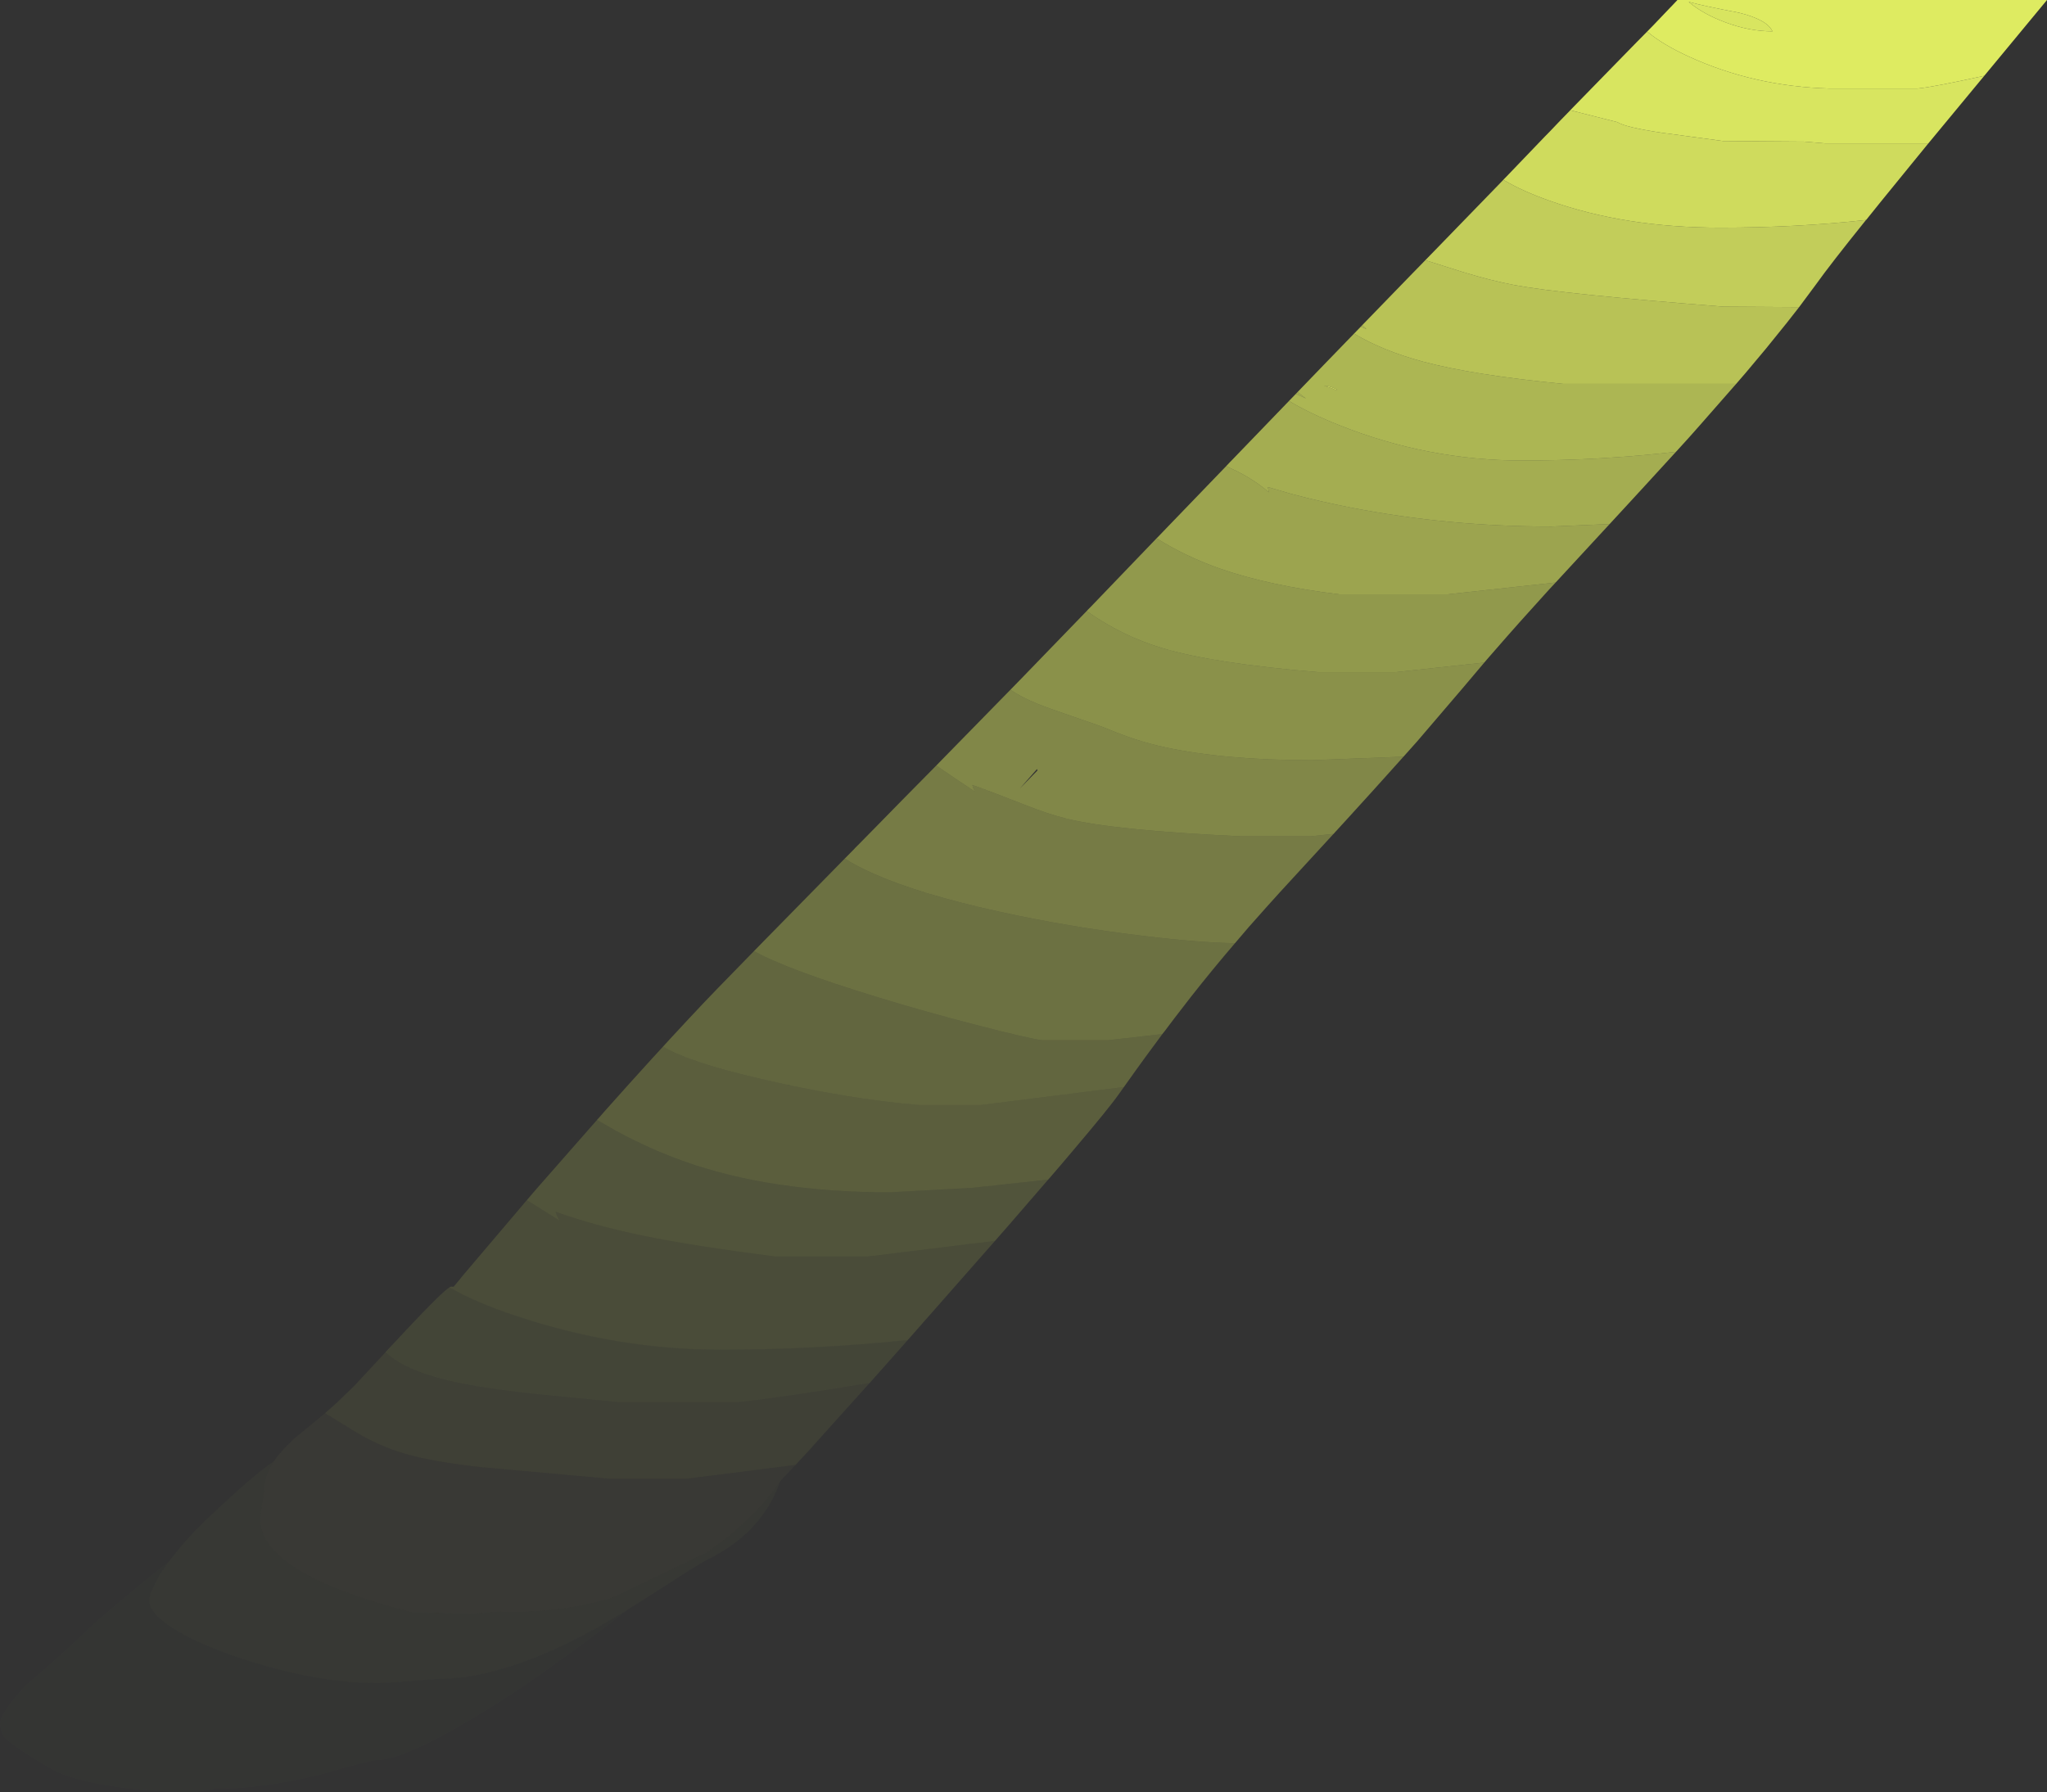 <?xml version="1.0" encoding="UTF-8" standalone="no"?>
<svg xmlns:ffdec="https://www.free-decompiler.com/flash" xmlns:xlink="http://www.w3.org/1999/xlink" ffdec:objectType="frame" height="760.0px" width="867.95px" xmlns="http://www.w3.org/2000/svg">
  <rect width="100%" height="100%" fill="#333333" stroke="none"/>
  <g transform="matrix(1.0, 0.0, 0.0, 1.0, 281.8, -174.45)">
    <use ffdec:characterId="900" height="760.0" transform="matrix(1.0, 0.0, 0.0, 1.0, -281.8, 174.45)" width="867.95" xlink:href="#shape0"/>
  </g>
  <defs>
    <g id="shape0" transform="matrix(1.0, 0.0, 0.0, 1.0, 281.8, -174.45)">
      <path d="M416.6 187.85 L419.2 185.2 421.25 183.05 426.45 177.6 426.7 177.35 426.95 177.1 428.6 175.35 429.45 174.45 569.85 174.45 569.85 174.5 569.9 174.45 586.15 174.45 568.7 195.55 559.55 206.6 Q537.55 211.45 531.1 212.0 L494.0 212.0 Q461.85 211.1 434.3 198.45 423.35 193.45 416.6 187.85 M434.5 175.5 Q440.65 180.55 449.85 183.95 460.05 187.75 469.75 187.75 467.5 182.8 455.6 179.85 440.9 177.05 434.25 175.25 L434.5 175.5" fill="#f0ff66" fill-opacity="0.902" fill-rule="evenodd" stroke="none"/>
      <path d="M559.55 206.6 L535.85 235.25 492.0 235.25 483.0 234.5 448.75 234.25 422.8 230.75 Q407.25 228.4 404.0 226.25 L384.0 221.2 412.25 192.25 416.6 187.85 Q423.35 193.45 434.3 198.45 461.85 211.1 494.0 212.0 L531.1 212.0 Q537.55 211.45 559.55 206.6 M434.5 175.5 L434.25 175.25 Q440.9 177.05 455.6 179.85 467.5 182.8 469.75 187.75 460.05 187.75 449.85 183.95 440.65 180.55 434.5 175.5" fill="#f0ff66" fill-opacity="0.871" fill-rule="evenodd" stroke="none"/>
      <path d="M535.85 235.25 L528.3 244.5 515.6 260.1 509.45 267.75 509.4 267.75 Q480.05 271.0 447.5 271.0 407.1 271.0 375.0 259.5 363.85 255.55 356.15 251.0 L355.65 250.7 355.6 250.7 356.5 249.8 359.1 247.1 373.15 232.45 375.45 230.1 379.6 225.75 383.25 222.0 383.75 221.5 384.0 221.2 404.0 226.25 Q407.25 228.4 422.8 230.75 L448.75 234.25 483.0 234.5 492.0 235.25 535.85 235.25" fill="#f0ff66" fill-opacity="0.824" fill-rule="evenodd" stroke="none"/>
      <path d="M509.4 267.75 Q494.2 286.65 488.25 295.0 L481.05 304.7 449.0 304.5 Q379.95 299.1 360.35 295.35 350.5 293.5 338.55 289.85 L322.55 284.8 324.55 282.75 328.1 279.1 334.5 272.5 355.65 250.7 356.15 251.0 Q363.85 255.55 375.0 259.5 407.1 271.0 447.5 271.0 480.05 271.0 509.4 267.75" fill="#f0ff66" fill-opacity="0.753" fill-rule="evenodd" stroke="none"/>
      <path d="M481.05 304.7 L475.8 311.4 466.95 322.35 458.45 332.5 454.35 337.25 381.0 337.25 Q342.75 333.5 321.7 327.85 304.65 323.3 292.35 315.95 L295.2 313.0 297.6 314.05 295.8 312.35 310.2 297.5 316.75 290.75 322.55 284.8 338.55 289.85 Q350.5 293.5 360.35 295.35 379.95 299.1 449.0 304.5 L481.05 304.7" fill="#f0ff66" fill-opacity="0.702" fill-rule="evenodd" stroke="none"/>
      <path d="M428.85 366.05 L415.3 380.85 407.2 389.65 400.7 396.7 376.0 397.75 Q332.1 397.75 290.9 389.7 277.9 387.15 266.1 384.0 L255.75 381.0 256.25 383.25 Q249.35 377.35 240.9 373.45 L238.1 372.15 239.7 370.45 240.25 369.9 268.4 340.7 269.45 341.55 271.95 343.45 267.65 341.5 264.75 344.5 Q273.6 349.8 286.0 354.75 323.65 369.75 363.5 369.75 396.9 369.75 428.85 366.05" fill="#f0ff66" fill-opacity="0.6" fill-rule="evenodd" stroke="none"/>
      <path d="M454.35 337.25 L439.4 354.3 434.35 360.0 428.85 366.05 Q396.9 369.75 363.5 369.75 323.65 369.75 286.0 354.75 273.6 349.8 264.75 344.5 L267.65 341.5 271.95 343.45 269.45 341.55 268.4 340.7 279.1 329.6 295.8 312.35 297.6 314.05 295.2 313.0 292.35 315.95 Q304.65 323.3 321.7 327.85 342.75 333.5 381.0 337.25 L454.35 337.25 M285.25 339.75 Q283.65 338.85 281.7 338.3 L279.5 338.0 281.95 338.8 Q283.45 339.3 284.25 339.75 L285.25 339.75" fill="#f0ff66" fill-opacity="0.643" fill-rule="evenodd" stroke="none"/>
      <path d="M400.7 396.7 L384.4 414.35 377.8 421.5 332.0 426.5 286.0 426.5 Q256.45 422.85 235.9 415.75 221.0 410.55 208.6 402.75 L209.4 401.95 211.75 399.5 238.1 372.15 240.9 373.45 Q249.35 377.35 256.25 383.25 L255.75 381.0 266.1 384.0 Q277.9 387.15 290.9 389.7 332.1 397.75 376.0 397.75 L400.7 396.7" fill="#f0ff66" fill-opacity="0.553" fill-rule="evenodd" stroke="none"/>
      <path d="M285.25 339.75 L284.25 339.75 Q283.45 339.3 281.95 338.8 L279.5 338.0 281.7 338.3 Q283.65 338.85 285.25 339.75" fill="#f0ff66" fill-opacity="0.773" fill-rule="evenodd" stroke="none"/>
      <path d="M347.55 455.45 L338.0 466.75 319.1 488.85 313.3 495.35 274.5 496.85 Q237.15 496.85 211.65 491.25 200.25 488.75 188.5 483.85 184.05 482.0 173.6 478.5 163.0 474.9 158.15 472.95 150.95 470.0 146.65 466.95 L150.9 462.6 178.95 433.6 Q193.8 444.1 210.65 449.2 232.35 455.8 277.0 459.5 L310.0 459.5 347.55 455.45" fill="#f0ff66" fill-opacity="0.463" fill-rule="evenodd" stroke="none"/>
      <path d="M377.8 421.5 L375.05 424.45 Q362.25 438.5 352.05 450.25 L348.65 454.15 347.55 455.45 310.0 459.5 277.0 459.5 Q232.35 455.8 210.65 449.2 193.8 444.1 178.95 433.6 L179.5 433.0 180.65 431.85 208.6 402.75 Q221.0 410.55 235.9 415.75 256.45 422.85 286.0 426.5 L332.0 426.5 377.8 421.5" fill="#f0ff66" fill-opacity="0.502" fill-rule="evenodd" stroke="none"/>
      <path d="M313.3 495.35 L300.35 509.75 289.4 521.8 284.0 527.7 283.65 528.1 274.0 529.1 244.0 529.1 Q190.25 526.6 170.3 521.6 162.75 519.75 152.4 515.65 137.15 509.65 130.5 507.35 130.5 507.85 131.5 510.1 122.2 504.0 116.35 499.9 L115.2 499.1 119.35 494.85 146.65 466.95 Q150.95 470.0 158.15 472.95 163.0 474.9 173.6 478.5 184.05 482.0 188.5 483.85 200.25 488.75 211.65 491.25 237.15 496.85 274.5 496.85 L313.3 495.35 M150.6 508.9 L158.1 501.2 157.95 500.8 157.9 500.6 150.6 508.9" fill="#f0ff66" fill-opacity="0.412" fill-rule="evenodd" stroke="none"/>
      <path d="M241.85 574.45 Q232.3 585.6 223.25 597.1 L216.3 606.1 212.0 611.8 211.05 613.0 188.0 615.6 160.0 615.6 Q154.15 614.8 133.95 609.6 111.1 603.75 89.8 597.2 51.85 585.6 37.9 577.8 L42.35 573.25 76.4 538.55 Q81.3 541.75 88.55 544.95 108.1 553.65 141.75 561.05 171.0 567.5 202.5 571.3 226.8 574.25 241.85 574.45" fill="#f0ff66" fill-opacity="0.302" fill-rule="evenodd" stroke="none"/>
      <path d="M284.0 527.7 L260.75 553.0 255.25 559.1 247.7 567.6 241.85 574.45 Q226.8 574.25 202.5 571.3 171.0 567.5 141.75 561.05 108.1 553.65 88.55 544.95 81.3 541.75 76.4 538.55 L80.6 534.3 80.55 534.3 82.65 532.2 91.2 523.5 100.4 514.1 115.2 499.1 116.35 499.9 Q122.2 504.0 131.5 510.1 130.5 507.85 130.5 507.35 137.15 509.65 152.4 515.65 162.75 519.75 170.3 521.6 190.25 526.6 244.0 529.1 L274.0 529.1 283.65 528.1 284.0 527.7" fill="#f0ff66" fill-opacity="0.353" fill-rule="evenodd" stroke="none"/>
      <path d="M211.05 613.0 L203.75 622.9 199.7 628.5 198.85 629.7 195.1 634.95 194.75 635.45 134.0 643.1 108.0 643.1 Q77.5 640.6 39.7 631.75 10.2 624.85 -0.65 618.3 L4.4 612.8 10.25 606.5 11.05 605.65 Q17.1 599.15 22.5 593.6 L37.9 577.8 Q51.85 585.6 89.8 597.2 111.1 603.75 133.95 609.6 154.15 614.8 160.0 615.6 L188.0 615.6 211.05 613.0" fill="#f0ff66" fill-opacity="0.251" fill-rule="evenodd" stroke="none"/>
      <path d="M162.65 674.7 L146.4 693.5 140.1 700.7 86.0 707.35 47.0 707.35 Q12.1 702.85 -8.45 698.65 -29.1 694.45 -46.25 688.35 -45.5 690.6 -44.5 692.1 L-57.6 683.95 -58.4 683.4 -56.0 680.6 -53.1 677.25 -31.2 652.3 -28.65 649.4 -23.1 652.6 -20.2 654.25 Q-6.05 661.85 7.65 666.75 44.75 680.1 95.5 680.1 L130.4 678.2 162.65 674.7" fill="#f0ff66" fill-opacity="0.161" fill-rule="evenodd" stroke="none"/>
      <path d="M194.75 635.45 L192.5 638.6 Q188.35 644.5 173.25 662.3 L168.0 668.5 162.8 674.55 162.65 674.7 130.4 678.2 95.5 680.1 Q44.75 680.1 7.65 666.75 -6.05 661.85 -20.2 654.25 L-23.1 652.6 -28.65 649.4 -28.7 649.4 -27.85 648.5 -25.45 645.75 Q-4.85 622.6 11.05 605.65 L10.25 606.5 4.4 612.8 -0.65 618.3 Q10.2 624.85 39.7 631.75 77.5 640.6 108.0 643.1 L134.0 643.1 194.75 635.45" fill="#f0ff66" fill-opacity="0.212" fill-rule="evenodd" stroke="none"/>
      <path d="M86.95 760.95 L62.3 788.35 62.35 788.35 55.55 795.7 9.0 801.6 -23.0 801.6 -77.9 796.65 Q-97.7 794.4 -108.7 791.35 -118.9 788.55 -128.8 783.05 L-144.0 773.75 -142.65 772.6 -138.9 769.25 -131.5 762.1 -112.6 741.75 -118.3 747.85 Q-109.65 756.4 -85.95 761.15 -72.95 763.75 -51.95 765.9 L-19.0 769.1 31.0 769.1 Q49.4 767.15 86.95 760.95" fill="#f0ff66" fill-opacity="0.063" fill-rule="evenodd" stroke="none"/>
      <path d="M140.1 700.7 L113.45 731.0 109.55 735.4 109.05 736.0 103.1 742.75 Q63.45 746.85 23.5 746.85 -19.9 746.85 -62.85 732.55 -80.15 726.85 -91.2 720.4 -90.75 720.1 -90.5 720.1 L-89.45 720.15 -86.75 716.9 -85.85 715.75 -58.4 683.4 -57.6 683.95 -44.5 692.1 Q-45.5 690.6 -46.25 688.35 -29.1 694.45 -8.45 698.65 12.1 702.85 47.0 707.35 L86.0 707.35 140.1 700.7" fill="#f0ff66" fill-opacity="0.122" fill-rule="evenodd" stroke="none"/>
      <path d="M103.1 742.75 L93.4 753.7 87.75 760.05 87.0 760.95 86.95 760.95 Q49.4 767.15 31.0 769.1 L-19.0 769.1 -51.95 765.9 Q-72.95 763.75 -85.95 761.15 -109.65 756.4 -118.3 747.85 L-112.6 741.75 -109.15 738.05 Q-94.45 722.4 -91.2 720.4 -80.15 726.85 -62.85 732.55 -19.9 746.85 23.5 746.85 63.45 746.85 103.1 742.75" fill="#f0ff66" fill-opacity="0.09" fill-rule="evenodd" stroke="none"/>
      <path d="M49.0 802.7 L48.6 803.75 Q40.9 824.7 18.25 835.85 14.75 837.55 0.15 847.1 L-15.55 857.05 -27.65 864.15 -28.85 864.85 -36.5 868.95 Q-43.1 872.3 -49.4 875.05 -61.3 880.2 -72.05 883.05 L-72.7 883.2 -73.85 883.5 -74.75 883.75 Q-86.35 886.5 -96.6 886.5 L-100.7 886.75 -104.15 887.05 -106.55 887.25 -108.8 887.4 -109.2 887.45 -111.85 887.65 -121.0 888.25 Q-149.75 888.25 -183.9 876.25 -199.35 870.8 -208.55 864.9 -218.5 858.5 -218.5 853.25 L-218.45 852.5 -218.05 850.4 -214.2 842.45 -210.15 836.65 -208.95 835.1 Q-202.7 827.05 -196.0 820.5 -183.3 808.4 -176.2 802.35 -170.15 797.2 -165.65 794.15 L-166.05 794.75 -168.2 798.8 -168.25 798.95 Q-169.75 802.45 -169.75 805.75 L-169.75 805.85 -169.75 806.35 Q-169.9 807.95 -170.6 812.15 L-171.5 818.5 Q-171.5 841.9 -106.75 858.35 L-82.0 858.85 -70.05 857.95 -65.0 858.1 Q-43.2 858.1 -23.45 852.45 L-23.4 852.4 -22.05 852.0 17.75 832.9 18.9 832.1 19.25 831.9 20.3 831.15 21.45 830.3 22.0 829.9 27.6 825.6 35.75 818.35 Q40.9 813.35 45.05 808.05 L45.35 807.7 45.55 807.45 48.4 803.55 49.0 802.7" fill="#f0ff66" fill-opacity="0.024" fill-rule="evenodd" stroke="none"/>
      <path d="M55.55 795.7 L49.0 802.65 49.0 802.7 48.4 803.55 45.55 807.45 45.35 807.7 45.05 808.05 Q40.9 813.35 35.75 818.35 L27.6 825.6 22.0 829.9 21.45 830.3 20.3 831.15 19.25 831.9 18.9 832.1 17.75 832.9 -22.05 852.0 -23.4 852.4 -23.45 852.45 Q-43.2 858.1 -65.0 858.1 L-70.05 857.95 -82.0 858.85 -106.75 858.35 Q-171.5 841.9 -171.5 818.5 L-170.6 812.15 Q-169.9 807.95 -169.75 806.35 L-169.75 805.85 -169.75 805.75 Q-169.75 802.45 -168.25 798.95 L-168.2 798.8 -166.05 794.75 -165.3 793.65 Q-163.15 790.55 -159.9 787.3 L-156.85 784.35 Q-148.8 777.9 -142.65 772.6 L-144.0 773.75 -128.8 783.05 Q-118.9 788.55 -108.7 791.35 -97.7 794.4 -77.9 796.65 L-23.0 801.6 9.0 801.6 55.55 795.7" fill="#f0ff66" fill-opacity="0.031" fill-rule="evenodd" stroke="none"/>
      <path d="M-15.55 857.05 L-20.1 860.6 Q-32.55 870.25 -45.55 879.45 -62.3 891.85 -82.2 903.7 -111.1 920.9 -122.15 920.9 -124.55 920.9 -145.8 927.0 -170.35 933.05 -189.45 933.05 L-191.1 933.05 Q-196.9 934.45 -200.85 934.45 -219.05 934.45 -235.65 931.75 -251.75 929.1 -259.05 925.15 -266.65 920.95 -272.75 916.8 -277.8 913.4 -280.2 911.05 -281.8 907.65 -281.8 905.4 -281.8 901.15 -271.0 889.25 L-262.1 881.65 Q-253.7 874.25 -240.95 862.15 -221.7 845.6 -210.15 836.65 L-214.2 842.45 -218.05 850.4 -218.45 852.5 -218.5 853.25 Q-218.5 858.5 -208.55 864.9 -199.35 870.8 -183.9 876.25 -149.75 888.25 -121.0 888.25 L-111.85 887.65 -109.2 887.45 -108.8 887.4 -106.55 887.25 -104.15 887.05 -100.7 886.75 -96.6 886.5 Q-86.35 886.5 -74.75 883.75 L-73.85 883.5 -72.7 883.2 -72.05 883.05 Q-61.3 880.2 -49.4 875.05 -43.1 872.3 -36.5 868.95 L-28.85 864.85 -27.65 864.15 -15.55 857.05" fill="#f0ff66" fill-opacity="0.012" fill-rule="evenodd" stroke="none"/>
    </g>
  </defs>
</svg>
